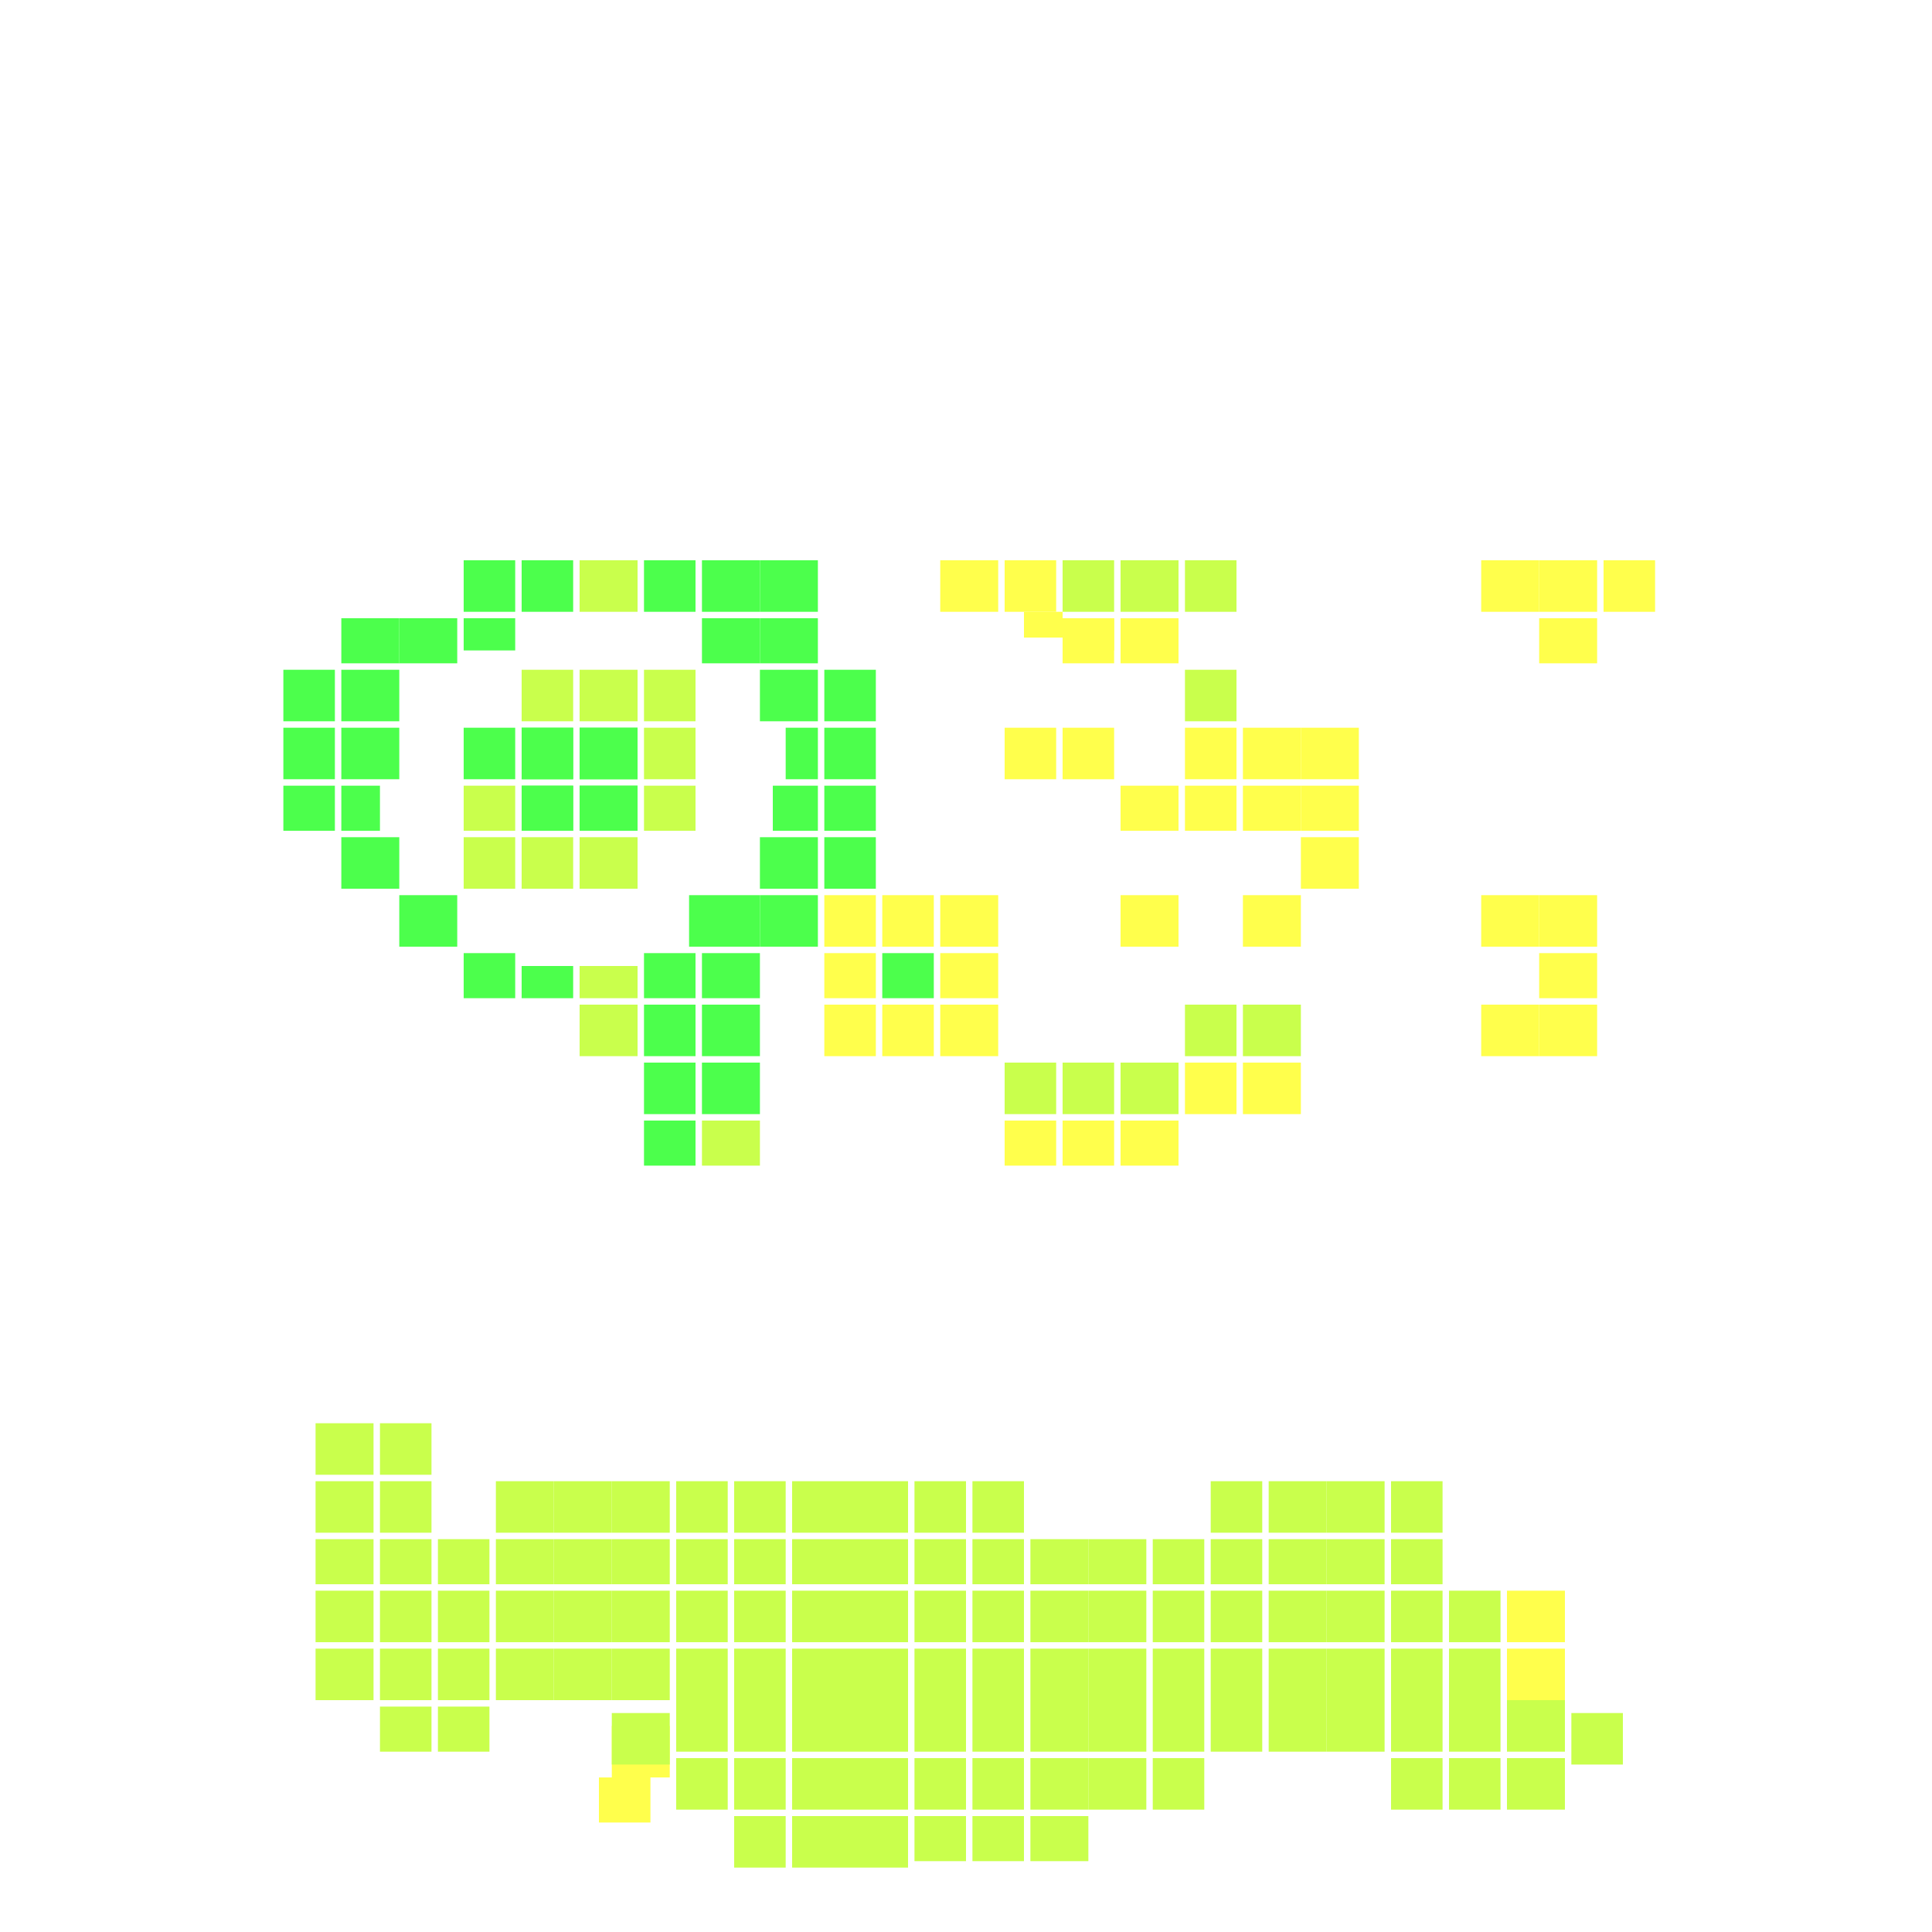 <svg xmlns="http://www.w3.org/2000/svg" width="300" height="300" viewBox="0 0 300 300" class="creatureMap" style="position:absolute;">
<defs>
<filter id="blur" x="-30%" y="-30%" width="160%" height="160%"><feGaussianBlur stdDeviation="3" />
</filter>
<pattern id="pattern-untameable" width="10" height="10" patternTransform="rotate(135)" patternUnits="userSpaceOnUse"><rect width="4" height="10" fill="black"></rect>
</pattern>
<filter id="groupStroke"><feFlood result="outsideColor" flood-color="black"/><feMorphology in="SourceAlpha" operator="dilate" radius="2"/><feComposite result="strokeoutline1" in="outsideColor" operator="in"/><feComposite result="strokeoutline2" in="strokeoutline1" in2="SourceAlpha" operator="out"/><feGaussianBlur in="strokeoutline2" result="strokeblur" stdDeviation="1"/>
</filter>
<style>
.spawningMap-very-common { fill: #0F0;}
.spawningMap-common { fill: #B2FF00;}
.spawningMap-uncommon { fill: #FF0;}
.spawningMap-very-uncommon { fill: #FC0;}
.spawningMap-rare { fill: #F60;}
.spawningMap-very-rare { fill: #F00; }.spawning-map-point {stroke:black; stroke-width:1;}
</style>
</defs>
<g filter="url(#blur)" opacity="0.7">
<g class="spawningMap-uncommon"><rect x="168" y="96" width="5" height="5" /><rect x="159" y="95" width="6" height="4" /><rect x="174" y="96" width="9" height="7" /><rect x="137" y="139" width="8" height="8" /><rect x="137" y="156" width="8" height="8" /><rect x="128" y="139" width="8" height="8" /><rect x="128" y="148" width="8" height="7" /><rect x="128" y="156" width="8" height="8" /><rect x="93" y="276" width="8" height="7" /><rect x="95" y="268" width="9" height="8" /><rect x="202" y="130" width="9" height="8" /><rect x="202" y="122" width="9" height="7" /><rect x="202" y="113" width="9" height="8" /><rect x="230" y="139" width="9" height="8" /><rect x="230" y="87" width="9" height="8" /><rect x="230" y="156" width="9" height="8" /><rect x="249" y="87" width="8" height="8" /><rect x="239" y="139" width="9" height="8" /><rect x="239" y="96" width="9" height="7" /><rect x="239" y="87" width="9" height="8" /><rect x="239" y="148" width="9" height="7" /><rect x="239" y="156" width="9" height="8" /><rect x="156" y="87" width="8" height="8" /><rect x="156" y="174" width="8" height="7" /><rect x="165" y="174" width="8" height="7" /><rect x="193" y="139" width="9" height="8" /><rect x="193" y="122" width="9" height="7" /><rect x="193" y="113" width="9" height="8" /><rect x="184" y="122" width="8" height="7" /><rect x="184" y="113" width="8" height="8" /><rect x="184" y="165" width="8" height="8" /><rect x="234" y="256" width="9" height="8" /><rect x="234" y="247" width="9" height="8" /><rect x="146" y="139" width="9" height="8" /><rect x="146" y="87" width="9" height="8" /><rect x="146" y="148" width="9" height="7" /><rect x="146" y="156" width="9" height="8" /><rect x="156" y="113" width="8" height="8" /><rect x="174" y="139" width="9" height="8" /><rect x="174" y="122" width="9" height="7" /><rect x="174" y="174" width="9" height="7" /><rect x="193" y="165" width="9" height="8" /><rect x="165" y="113" width="8" height="8" /><rect x="165" y="96" width="8" height="7" />
</g>
<g class="spawningMap-common"><rect x="100" y="122" width="8" height="7" /><rect x="100" y="113" width="8" height="8" /><rect x="100" y="104" width="8" height="8" /><rect x="109" y="174" width="9" height="7" /><rect x="188" y="230" width="8" height="8" /><rect x="77" y="230" width="9" height="8" /><rect x="49" y="256" width="9" height="8" /><rect x="49" y="247" width="9" height="8" /><rect x="179" y="273" width="8" height="8" /><rect x="169" y="273" width="9" height="8" /><rect x="105" y="273" width="8" height="8" /><rect x="160" y="282" width="9" height="7" /><rect x="151" y="282" width="8" height="7" /><rect x="142" y="282" width="8" height="7" /><rect x="132" y="282" width="9" height="8" /><rect x="123" y="282" width="9" height="8" /><rect x="114" y="282" width="8" height="8" /><rect x="59" y="221" width="8" height="8" /><rect x="49" y="221" width="9" height="8" /><rect x="193" y="156" width="9" height="8" /><rect x="244" y="266" width="8" height="8" /><rect x="184" y="104" width="8" height="8" /><rect x="184" y="87" width="8" height="8" /><rect x="184" y="156" width="8" height="8" /><rect x="90" y="130" width="9" height="8" /><rect x="90" y="104" width="9" height="8" /><rect x="90" y="87" width="9" height="8" /><rect x="90" y="150" width="9" height="5" /><rect x="90" y="156" width="9" height="8" /><rect x="234" y="273" width="9" height="8" /><rect x="225" y="256" width="8" height="8" /><rect x="225" y="247" width="8" height="8" /><rect x="225" y="273" width="8" height="8" /><rect x="234" y="264" width="9" height="8" /><rect x="225" y="264" width="8" height="8" /><rect x="216" y="256" width="8" height="8" /><rect x="216" y="247" width="8" height="8" /><rect x="216" y="239" width="8" height="7" /><rect x="216" y="264" width="8" height="8" /><rect x="216" y="230" width="8" height="8" /><rect x="206" y="256" width="9" height="8" /><rect x="206" y="247" width="9" height="8" /><rect x="206" y="239" width="9" height="7" /><rect x="206" y="264" width="9" height="8" /><rect x="206" y="230" width="9" height="8" /><rect x="197" y="256" width="9" height="8" /><rect x="197" y="247" width="9" height="8" /><rect x="197" y="239" width="9" height="7" /><rect x="197" y="264" width="9" height="8" /><rect x="197" y="230" width="9" height="8" /><rect x="188" y="256" width="8" height="8" /><rect x="188" y="247" width="8" height="8" /><rect x="188" y="239" width="8" height="7" /><rect x="188" y="264" width="8" height="8" /><rect x="179" y="256" width="8" height="8" /><rect x="179" y="247" width="8" height="8" /><rect x="179" y="239" width="8" height="7" /><rect x="169" y="256" width="9" height="8" /><rect x="169" y="247" width="9" height="8" /><rect x="169" y="239" width="9" height="7" /><rect x="160" y="256" width="9" height="8" /><rect x="160" y="247" width="9" height="8" /><rect x="160" y="239" width="9" height="7" /><rect x="151" y="256" width="8" height="8" /><rect x="151" y="247" width="8" height="8" /><rect x="81" y="130" width="8" height="8" /><rect x="151" y="239" width="8" height="7" /><rect x="151" y="230" width="8" height="8" /><rect x="142" y="256" width="8" height="8" /><rect x="142" y="247" width="8" height="8" /><rect x="142" y="239" width="8" height="7" /><rect x="142" y="230" width="8" height="8" /><rect x="132" y="256" width="9" height="8" /><rect x="132" y="247" width="9" height="8" /><rect x="132" y="239" width="9" height="7" /><rect x="132" y="230" width="9" height="8" /><rect x="123" y="256" width="9" height="8" /><rect x="123" y="247" width="9" height="8" /><rect x="123" y="239" width="9" height="7" /><rect x="81" y="104" width="8" height="8" /><rect x="123" y="230" width="9" height="8" /><rect x="114" y="256" width="8" height="8" /><rect x="114" y="247" width="8" height="8" /><rect x="114" y="239" width="8" height="7" /><rect x="114" y="230" width="8" height="8" /><rect x="105" y="256" width="8" height="8" /><rect x="105" y="247" width="8" height="8" /><rect x="105" y="239" width="8" height="7" /><rect x="105" y="230" width="8" height="8" /><rect x="95" y="256" width="9" height="8" /><rect x="95" y="239" width="9" height="7" /><rect x="95" y="266" width="9" height="8" /><rect x="95" y="230" width="9" height="8" /><rect x="86" y="256" width="9" height="8" /><rect x="86" y="247" width="9" height="8" /><rect x="86" y="239" width="9" height="7" /><rect x="86" y="230" width="9" height="8" /><rect x="77" y="256" width="9" height="8" /><rect x="77" y="247" width="9" height="8" /><rect x="77" y="239" width="9" height="7" /><rect x="68" y="256" width="8" height="8" /><rect x="68" y="247" width="8" height="8" /><rect x="68" y="239" width="8" height="7" /><rect x="68" y="265" width="8" height="7" /><rect x="59" y="256" width="8" height="8" /><rect x="59" y="247" width="8" height="8" /><rect x="59" y="265" width="8" height="7" /><rect x="179" y="264" width="8" height="8" /><rect x="169" y="264" width="9" height="8" /><rect x="160" y="264" width="9" height="8" /><rect x="151" y="264" width="8" height="8" /><rect x="142" y="264" width="8" height="8" /><rect x="132" y="264" width="9" height="8" /><rect x="123" y="264" width="9" height="8" /><rect x="114" y="264" width="8" height="8" /><rect x="105" y="264" width="8" height="8" /><rect x="160" y="273" width="9" height="8" /><rect x="151" y="273" width="8" height="8" /><rect x="142" y="273" width="8" height="8" /><rect x="132" y="273" width="9" height="8" /><rect x="123" y="273" width="9" height="8" /><rect x="114" y="273" width="8" height="8" /><rect x="59" y="239" width="8" height="7" /><rect x="49" y="239" width="9" height="7" /><rect x="59" y="230" width="8" height="8" /><rect x="49" y="230" width="9" height="8" /><rect x="72" y="130" width="8" height="8" /><rect x="72" y="122" width="8" height="7" /><rect x="216" y="273" width="8" height="8" /><rect x="156" y="165" width="8" height="8" /><rect x="95" y="247" width="9" height="8" /><rect x="174" y="87" width="9" height="8" /><rect x="165" y="87" width="8" height="8" /><rect x="165" y="165" width="8" height="8" /><rect x="174" y="165" width="9" height="8" />
</g>
<g class="spawningMap-very-common"><rect x="100" y="148" width="8" height="7" /><rect x="100" y="156" width="8" height="8" /><rect x="100" y="165" width="8" height="8" /><rect x="100" y="174" width="8" height="7" /><rect x="90" y="113" width="9" height="8" /><rect x="118" y="139" width="9" height="8" /><rect x="118" y="130" width="9" height="8" /><rect x="120" y="122" width="7" height="7" /><rect x="122" y="113" width="5" height="8" /><rect x="118" y="104" width="9" height="8" /><rect x="118" y="96" width="9" height="7" /><rect x="118" y="87" width="9" height="8" /><rect x="107" y="139" width="11" height="8" /><rect x="90" y="122" width="9" height="7" /><rect x="109" y="96" width="9" height="7" /><rect x="109" y="148" width="9" height="7" /><rect x="109" y="156" width="9" height="8" /><rect x="109" y="165" width="9" height="8" /><rect x="137" y="148" width="8" height="7" /><rect x="128" y="130" width="8" height="8" /><rect x="128" y="122" width="8" height="7" /><rect x="128" y="113" width="8" height="8" /><rect x="128" y="104" width="8" height="8" /><rect x="81" y="113" width="8" height="8" /><rect x="81" y="122" width="8" height="7" /><rect x="53" y="130" width="9" height="8" /><rect x="53" y="122" width="6" height="7" /><rect x="53" y="113" width="9" height="8" /><rect x="53" y="104" width="9" height="8" /><rect x="53" y="96" width="9" height="7" /><rect x="90" y="113" width="9" height="8" /><rect x="44" y="122" width="8" height="7" /><rect x="90" y="122" width="9" height="7" /><rect x="81" y="122" width="8" height="7" /><rect x="81" y="113" width="8" height="8" /><rect x="109" y="87" width="9" height="8" /><rect x="81" y="87" width="8" height="8" /><rect x="81" y="150" width="8" height="5" /><rect x="72" y="113" width="8" height="8" /><rect x="72" y="96" width="8" height="5" /><rect x="44" y="113" width="8" height="8" /><rect x="72" y="87" width="8" height="8" /><rect x="100" y="87" width="8" height="8" /><rect x="72" y="148" width="8" height="7" /><rect x="44" y="104" width="8" height="8" /><rect x="62" y="139" width="9" height="8" /><rect x="62" y="96" width="9" height="7" />
</g>
</g>
<g class="spawning-map-point" opacity="0.8">
</g>
</svg>